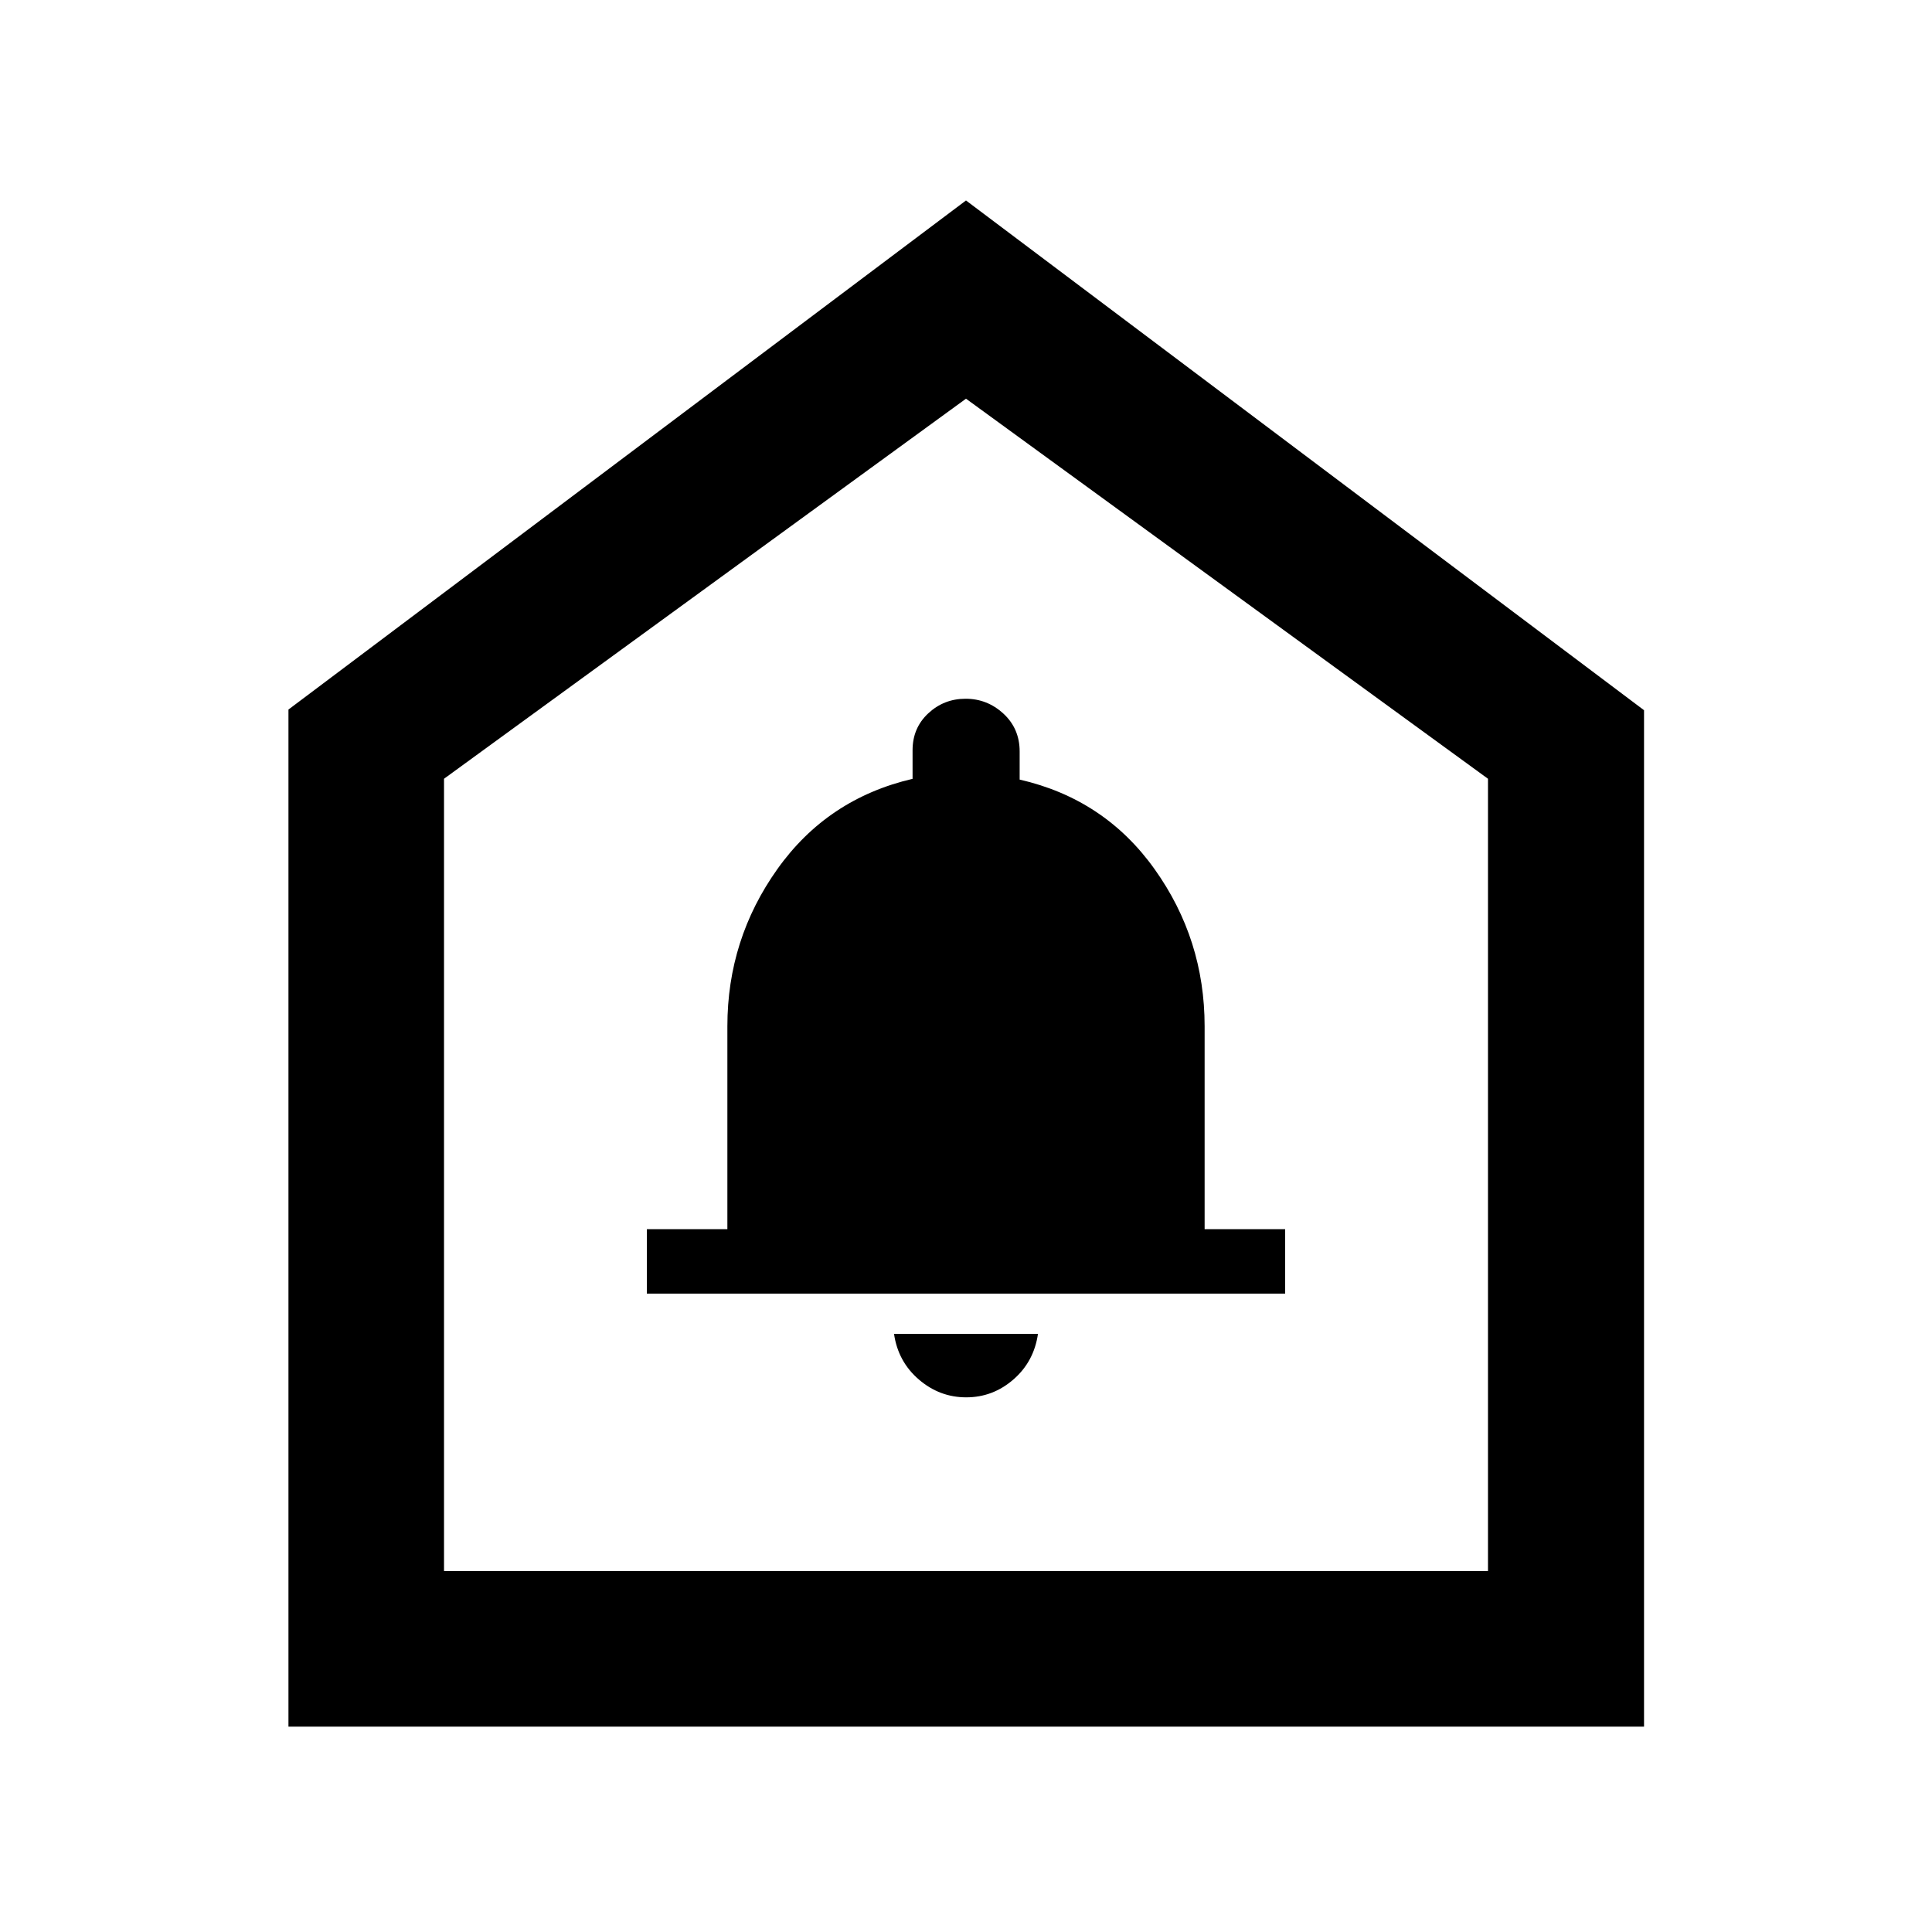 <svg xmlns="http://www.w3.org/2000/svg" height="48" viewBox="0 -960 960 960" width="48"><path d="M480.11-265.67q13.23 0 23.44-8.87 10.21-8.86 12.21-22.66h-71.52q2 13.8 12.32 22.66 10.31 8.87 23.55 8.87ZM321.43-317.2h317.14v-32.04h-40v-100.82q0-43.2-24.85-78.05-24.84-34.85-67.06-44.52v-13.95q0-11.37-8.04-18.8-8.05-7.42-18.81-7.42-10.76 0-18.56 7.25-7.8 7.26-7.8 18.35v14.2q-42.29 9.88-67.15 44.81-24.87 34.93-24.87 78.13v100.82h-40v32.04Zm-178.1 215.16v-505.39L480-860.39 816.91-607.1v505.06H143.33Zm77.3-77.31h518.74v-393.69L480-761.89 220.63-573.04v393.69ZM480-475Z"/></svg>